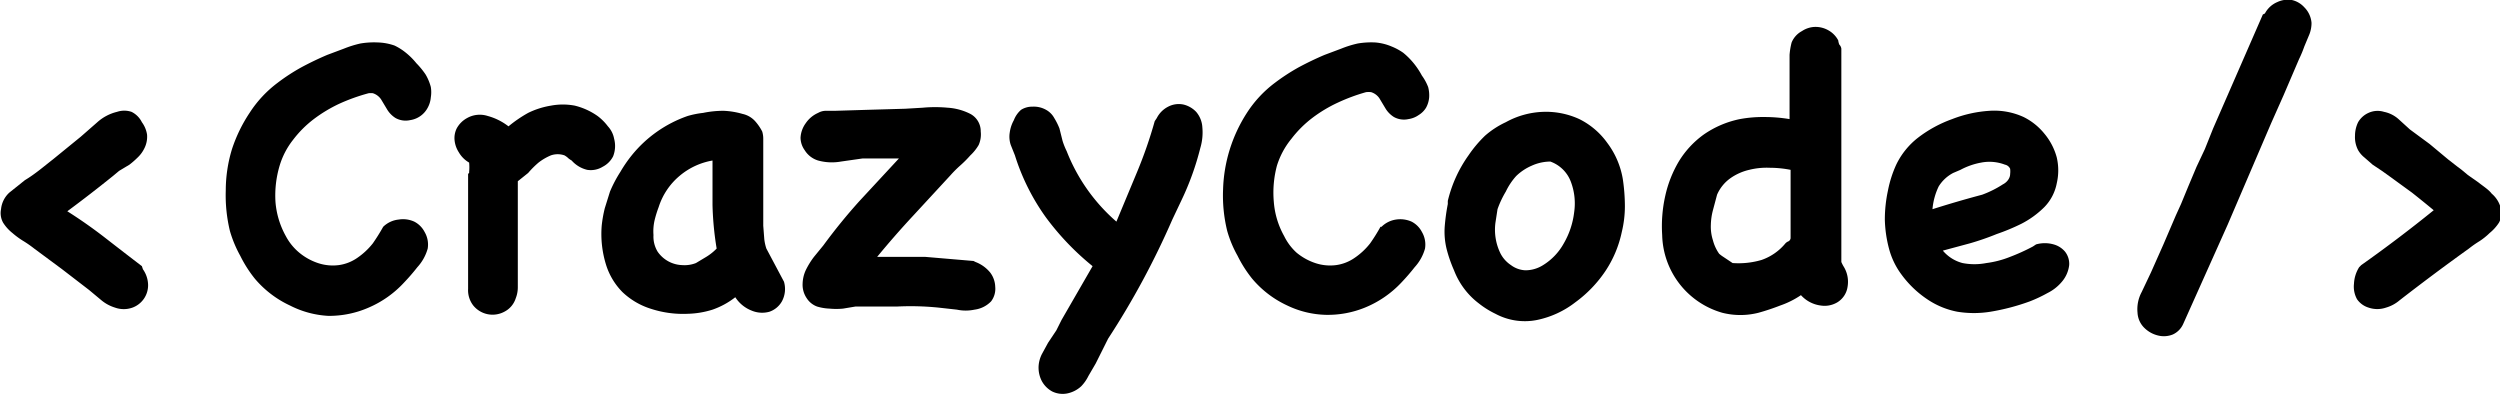 <svg xmlns="http://www.w3.org/2000/svg" viewBox="0 0 241.4 38">
  <defs>
    <style>
      
    </style>
  </defs>
  <g id="Layer_2" data-name="Layer 2">
    <g id="logo">
      <path d="M13.8 26a2.7 2.7 0 01.5 1.5 2.3 2.3 0 01-1.5 2.2 2.5 2.5 0 01-1.7 0 3.8 3.8 0 01-1.3-.7l-1.2-1L6 26l-2.7-2a10.9 10.9 0 00-1-.7 7.8 7.8 0 01-1.1-.8 4 4 0 01-.9-1 1.9 1.9 0 01-.2-1.3 2.5 2.5 0 01.8-1.6l1.5-1.2c1-.6 1.8-1.3 2.7-2l2.7-2.2 1.6-1.4a4.4 4.4 0 011.9-1 2.2 2.2 0 011.4 0 2.2 2.2 0 011 1 2.7 2.7 0 01.5 1.2 2.5 2.5 0 01-.3 1.4 3 3 0 01-.6.8 8.4 8.4 0 01-.8.7l-1 .6-.6.5a134.2 134.2 0 01-4.4 3.4q1.9 1.2 3.7 2.6t3.5 2.7z" class="code_color" id="code_start"/>
      <g id="crazycode">
        <path class="text-color" d="M37 21.9a2.5 2.5 0 011.5-.7 2.6 2.6 0 011.5.2 2.3 2.3 0 011 1 2.4 2.4 0 01.3 1.6 4.4 4.4 0 01-1 1.8 20 20 0 01-1.3 1.5 10 10 0 01-3.4 2.4 9.5 9.5 0 01-3.9.8 9.2 9.2 0 01-3.7-1 9.9 9.9 0 01-3.4-2.6 12 12 0 01-1.4-2.2 11.5 11.5 0 01-1-2.4 14.7 14.7 0 01-.4-3.9 13.7 13.7 0 01.6-4 14.4 14.4 0 011.7-3.5A11.2 11.2 0 0126.8 8a18.8 18.8 0 012.3-1.5 30 30 0 012.5-1.2l1.6-.6a10.4 10.4 0 011.6-.5 7.9 7.9 0 011.7-.1 5.3 5.3 0 011.6.3 5.4 5.4 0 011.1.7 6.6 6.6 0 011 1 7.6 7.6 0 01.9 1.1 4.8 4.8 0 01.5 1.2 3.1 3.1 0 010 1 2.5 2.5 0 01-.3 1 2.3 2.3 0 01-.7.8 2.3 2.3 0 01-1 .4 2 2 0 01-1.4-.2 2.5 2.5 0 01-.8-.8l-.6-1A1.5 1.5 0 0036 9a2 2 0 00-.4 0 18.3 18.3 0 00-2.8 1 13.7 13.7 0 00-2.5 1.5 10.4 10.4 0 00-2 2A7.5 7.5 0 0027 16a10.1 10.1 0 00-.4 3.5 8.1 8.1 0 001 3.3 5.3 5.3 0 001.3 1.6 5.6 5.6 0 001.8 1 4.5 4.5 0 002 .2 4.1 4.1 0 001.8-.7 6.8 6.8 0 001.5-1.4 19 19 0 001-1.6zM45.3 16.6a4.7 4.7 0 000-.9 2.7 2.7 0 01-1-1 2.6 2.6 0 01-.4-1.1 2.1 2.1 0 01.2-1.2 2.5 2.5 0 011-1 2.5 2.5 0 012-.2 5.7 5.7 0 012 1 12.5 12.5 0 011.9-1.3 7.9 7.9 0 012.2-.7 6.2 6.2 0 012.3 0 6.5 6.5 0 012.2 1 5 5 0 011 1 2.4 2.4 0 01.6 1.2 2.7 2.7 0 01-.1 1.7 2.3 2.3 0 01-1 1 2.2 2.2 0 01-1.5.3 2.9 2.9 0 01-1.5-.9 2.6 2.6 0 01-.3-.2 1.8 1.8 0 00-.4-.3 2 2 0 00-1.3 0 5.2 5.2 0 00-1.2.7 8.7 8.7 0 00-1 1l-1 .8v10.2a2.9 2.9 0 01-.2 1.1 2.2 2.2 0 01-1.1 1.3 2.4 2.4 0 01-3-.6 2.4 2.4 0 01-.5-1.6V16.7c0 .1 0 .1.1 0zM75.7 27.2a2.5 2.5 0 01-.2 1.9 2.2 2.2 0 01-1.2 1 2.6 2.6 0 01-1.7-.1 3.3 3.3 0 01-1.6-1.3 7.6 7.6 0 01-2.2 1.2 8.6 8.6 0 01-2.4.4 10 10 0 01-3.6-.5 7 7 0 01-2.7-1.6 6.5 6.5 0 01-1.6-2.7 10 10 0 01-.4-3.7 12.1 12.1 0 01.3-1.7l.5-1.6a12.4 12.4 0 011-1.9A13 13 0 0161 15a12 12 0 015.4-3.8 8.8 8.8 0 011.5-.3 9.6 9.6 0 012-.2 7.7 7.7 0 011.8.3 2.3 2.3 0 011.3.8 4.7 4.7 0 01.6.9 2.4 2.4 0 01.1.7v8.4l.1 1.3a4.5 4.5 0 00.2.9zm-8.5-1.8l1-.6a5 5 0 001-.8 30 30 0 01-.4-4.2v-4.3a6.7 6.7 0 00-3.2 1.5 6.5 6.5 0 00-2 3 10.6 10.6 0 00-.4 1.3 4.8 4.8 0 00-.1 1.4 2.8 2.8 0 00.4 1.6 3 3 0 002.4 1.3 3 3 0 001.3-.2zM94.2 25.3a3.4 3.4 0 011.4 1 2.4 2.4 0 01.5 1.4 2 2 0 01-.4 1.4 2.7 2.7 0 01-1.6.8 4.1 4.1 0 01-1.7 0l-1.8-.2q-2-.2-4-.1h-4l-1.2.2a6.8 6.8 0 01-1.3 0 4.8 4.8 0 01-1.2-.2 2 2 0 01-1-.8 2.3 2.3 0 01-.4-1.4 3.3 3.3 0 01.3-1.3 7.5 7.5 0 01.8-1.3l.9-1.1a55.1 55.1 0 013.5-4.3l3.8-4.1h-3.5l-2.1.3a5 5 0 01-2.2-.1 2.3 2.3 0 01-1.3-1 2.1 2.1 0 01-.4-1.2 2.6 2.6 0 01.5-1.4 2.8 2.8 0 011.2-1 1.5 1.5 0 01.8-.2h.8l3.3-.1 3.5-.1 1.7-.1a13 13 0 012.4 0 5.6 5.6 0 012.2.6 1.9 1.9 0 011 1.7 2.5 2.5 0 01-.2 1.3 4.4 4.4 0 01-.8 1 11.3 11.3 0 01-1 1 11 11 0 00-.9.9l-3.6 3.9a87.4 87.4 0 00-3.5 4h4.6l4.7.4zM111.7 11.4a2.5 2.5 0 011.1-1.1 2.2 2.2 0 011.5-.2 2.5 2.5 0 011.2.7 2.5 2.5 0 01.6 1.5 5.3 5.3 0 01-.2 2 26.7 26.7 0 01-1.8 5l-.9 1.9a78 78 0 01-6.2 11.5l-.5 1-.7 1.4-.7 1.2a3.9 3.9 0 01-.7 1 2.8 2.8 0 01-1.4.7 2.3 2.3 0 01-1.4-.2 2.5 2.5 0 01-1-1 2.8 2.8 0 01-.3-1.6 3 3 0 01.3-1l.6-1.1.8-1.2.5-1 1.5-2.6 1.5-2.6A25.8 25.8 0 01101 21a21 21 0 01-3-6l-.4-1a2.5 2.5 0 01-.1-1.2 3.4 3.4 0 01.4-1.2 2.5 2.5 0 01.7-1 2 2 0 011.1-.3 2.4 2.4 0 011.3.3 2 2 0 01.8.8 6.3 6.3 0 01.5 1l.3 1.2a6.9 6.9 0 00.4 1 17.4 17.4 0 004.8 6.8l2-4.8q1-2.4 1.7-4.9zM133.4 21.9a2.5 2.5 0 011.4-.7 2.7 2.7 0 011.5.2 2.3 2.3 0 011 1 2.4 2.4 0 01.3 1.6 4.4 4.4 0 01-1 1.8 20.1 20.1 0 01-1.3 1.5 10 10 0 01-3.5 2.4 9.5 9.5 0 01-3.8.7 9.1 9.1 0 01-3.7-.9 9.8 9.8 0 01-3.4-2.6 12 12 0 01-1.4-2.2 11 11 0 01-1-2.4 14.3 14.3 0 01-.4-4 14.4 14.4 0 012.3-7.4 11.2 11.2 0 012.7-2.9 19.6 19.6 0 012.3-1.5 30 30 0 012.5-1.2l1.6-.6a10.1 10.1 0 011.6-.5 7.8 7.8 0 011.7-.1 5.1 5.1 0 011.6.4 5.4 5.4 0 011.1.6 7.1 7.1 0 011 1 7.5 7.5 0 01.8 1.2 4.8 4.8 0 01.6 1.1 3.1 3.1 0 01.1 1 2.5 2.5 0 01-.3 1 2.1 2.1 0 01-.7.7 2.3 2.3 0 01-1 .4 2 2 0 01-1.4-.2 2.5 2.5 0 01-.8-.8l-.6-1a1.5 1.5 0 00-.8-.6 2 2 0 00-.5 0 17.8 17.8 0 00-2.7 1 13.4 13.4 0 00-2.5 1.5 10.7 10.7 0 00-2 2 7.7 7.7 0 00-1.4 2.6 10.1 10.1 0 00-.3 3.5 8 8 0 001 3.3 5.3 5.3 0 001.2 1.6 5.6 5.6 0 001.8 1 4.5 4.5 0 002 .2 4.1 4.1 0 001.8-.7 6.6 6.6 0 001.5-1.4 17 17 0 001-1.6zM139.8 19.4a12.6 12.6 0 012-4.4 11.8 11.8 0 011.6-1.9 8.4 8.4 0 012-1.3 8 8 0 013.6-1 7.7 7.7 0 013.5.7 7.3 7.3 0 012.7 2.3 8 8 0 011.5 3.5 18.2 18.2 0 01.2 2.6 10.6 10.6 0 01-.3 2.5 10.8 10.8 0 01-1.6 3.8 12 12 0 01-2.9 3 9 9 0 01-3.7 1.7 6 6 0 01-4-.6 8.5 8.5 0 01-1.6-1 7.2 7.2 0 01-1.4-1.4 7.3 7.3 0 01-1-1.8 13.1 13.1 0 01-.7-2 7 7 0 01-.2-2.2 19.3 19.3 0 01.3-2.2zm4.8.8l-.2 1.3a5.2 5.2 0 00.5 3 3 3 0 001 1.1 2.5 2.5 0 001.4.5 3.2 3.2 0 001.7-.5 5.7 5.7 0 002-2.1 7.8 7.8 0 001-3 5.9 5.9 0 00-.3-2.9 3.3 3.3 0 00-2-2 4.4 4.4 0 00-1.8.4 5 5 0 00-1.5 1 6.3 6.3 0 00-1 1.5 9.3 9.3 0 00-.8 1.7zM178 25.7a2.8 2.8 0 01.4 2 2.1 2.1 0 01-1 1.5 2.4 2.4 0 01-1.6.3 3.1 3.1 0 01-1.9-1 8.5 8.5 0 01-2 1 21.7 21.7 0 01-2.1.7 7.1 7.1 0 01-3.5 0 8 8 0 01-5.8-7.5 13.4 13.4 0 01.3-3.8 11.3 11.3 0 011.3-3.3 8.9 8.9 0 012.4-2.6 9.4 9.4 0 013.5-1.5 12.2 12.2 0 012.4-.2 14.8 14.8 0 012.4.2v-2-2.2-2a6.7 6.7 0 01.2-1.2A2.2 2.2 0 01174 3a2.4 2.4 0 011.2-.4 2.5 2.5 0 011.3.3 2.4 2.4 0 011 1 1.7 1.7 0 00.1.4.7.7 0 01.2.4v20.6a4 4 0 00.2.4zm-5.6-2.2a.8.8 0 01.3-.2.4.4 0 00.2-.3v-3.3-3.3a10.6 10.6 0 00-2-.2 7 7 0 00-2 .2 5.2 5.2 0 00-1.8.8 3.8 3.8 0 00-1.3 1.6l-.4 1.5a6 6 0 00-.2 1.4 4.3 4.3 0 00.2 1.5 4 4 0 00.6 1.3 3.2 3.2 0 00.4.3l.9.6a7.9 7.9 0 002.8-.3 5.2 5.2 0 002.3-1.6zM196.6 23.6a3.1 3.1 0 011.7 0 2.2 2.2 0 011.1.7 1.9 1.9 0 01.4 1.3 3 3 0 01-.7 1.6 4.3 4.3 0 01-1.4 1.1 13.5 13.5 0 01-1.7.8 20.9 20.9 0 01-3.8 1 10 10 0 01-3.2 0 7.8 7.8 0 01-2.9-1.2 9.9 9.9 0 01-2.5-2.4 7.3 7.3 0 01-1.2-2.5 12 12 0 01-.4-2.8 13.4 13.4 0 01.3-2.8 11.1 11.1 0 01.8-2.5 7.3 7.3 0 012.1-2.6 12.1 12.1 0 013.3-1.8 12 12 0 013.6-.8 6.8 6.8 0 013.3.6 6 6 0 012 1.6 6 6 0 011.2 2.3 5.5 5.5 0 010 2.5 4.5 4.5 0 01-1.2 2.3 8.9 8.9 0 01-2.2 1.6 20 20 0 01-2.4 1 25.2 25.2 0 01-2.6.9l-2.6.7a3.7 3.7 0 001.9 1.2 6 6 0 002.3 0 9.3 9.3 0 002.3-.6 19.1 19.1 0 002.2-1zm-8-6.9a3.6 3.6 0 00-1.4 1.3 6.3 6.3 0 00-.6 2.2 105.7 105.7 0 014.8-1.4 10 10 0 002-1c.4-.2.7-.6.7-1a2.1 2.1 0 000-.5.7.7 0 00-.5-.4 4.2 4.2 0 00-2.3-.2 6.8 6.8 0 00-2 .7z"/>
      </g>
      <g id="code_close">
        <path class="code_color" d="M218.7 1.3a2.4 2.4 0 011.2-1.1 2.4 2.4 0 011.4-.2 2.3 2.3 0 011.2.7 2.4 2.4 0 01.7 1.5 3 3 0 01-.2 1.1l-.5 1.2a10.8 10.8 0 01-.5 1.2l-.3.7-1.2 2.8-1.2 2.7-4.2 9.8-4.3 9.6a2 2 0 01-1 1 2.3 2.3 0 01-1.4.1 2.8 2.8 0 01-1.3-.7 2.2 2.2 0 01-.7-1.5 3.5 3.5 0 01.4-2l.9-1.9 1.2-2.7 1.2-2.8.5-1.1.7-1.7.8-1.9.8-1.7.8-2 2.4-5.5 2.4-5.5zM228 25.6a135 135 0 007-5.3 115 115 0 00-2.1-1.7l-2.2-1.6-.7-.5-.9-.6-.8-.7a2.5 2.5 0 01-.6-.7 2.7 2.7 0 01-.3-1.4 3 3 0 01.3-1.3 2.2 2.2 0 011-.9 2.1 2.1 0 011.5-.1 3 3 0 011.4.7l1.1 1 1.9 1.4 1.8 1.5.9.7.4.3.6.5 1 .7c.5.4 1 .7 1.3 1.1a2.7 2.7 0 01.9 1.5 1.9 1.9 0 01-.2 1.3 4.3 4.3 0 01-.9 1 6.3 6.3 0 01-1 .8 10.1 10.1 0 00-1 .7 217.4 217.4 0 00-6.7 5 3.5 3.5 0 01-1.3.7 2.6 2.6 0 01-1.7 0 2.1 2.1 0 01-1.1-.8 2.5 2.5 0 01-.3-1.5 3.3 3.3 0 01.5-1.6z"/>
      </g>
    </g>
  </g>
</svg>